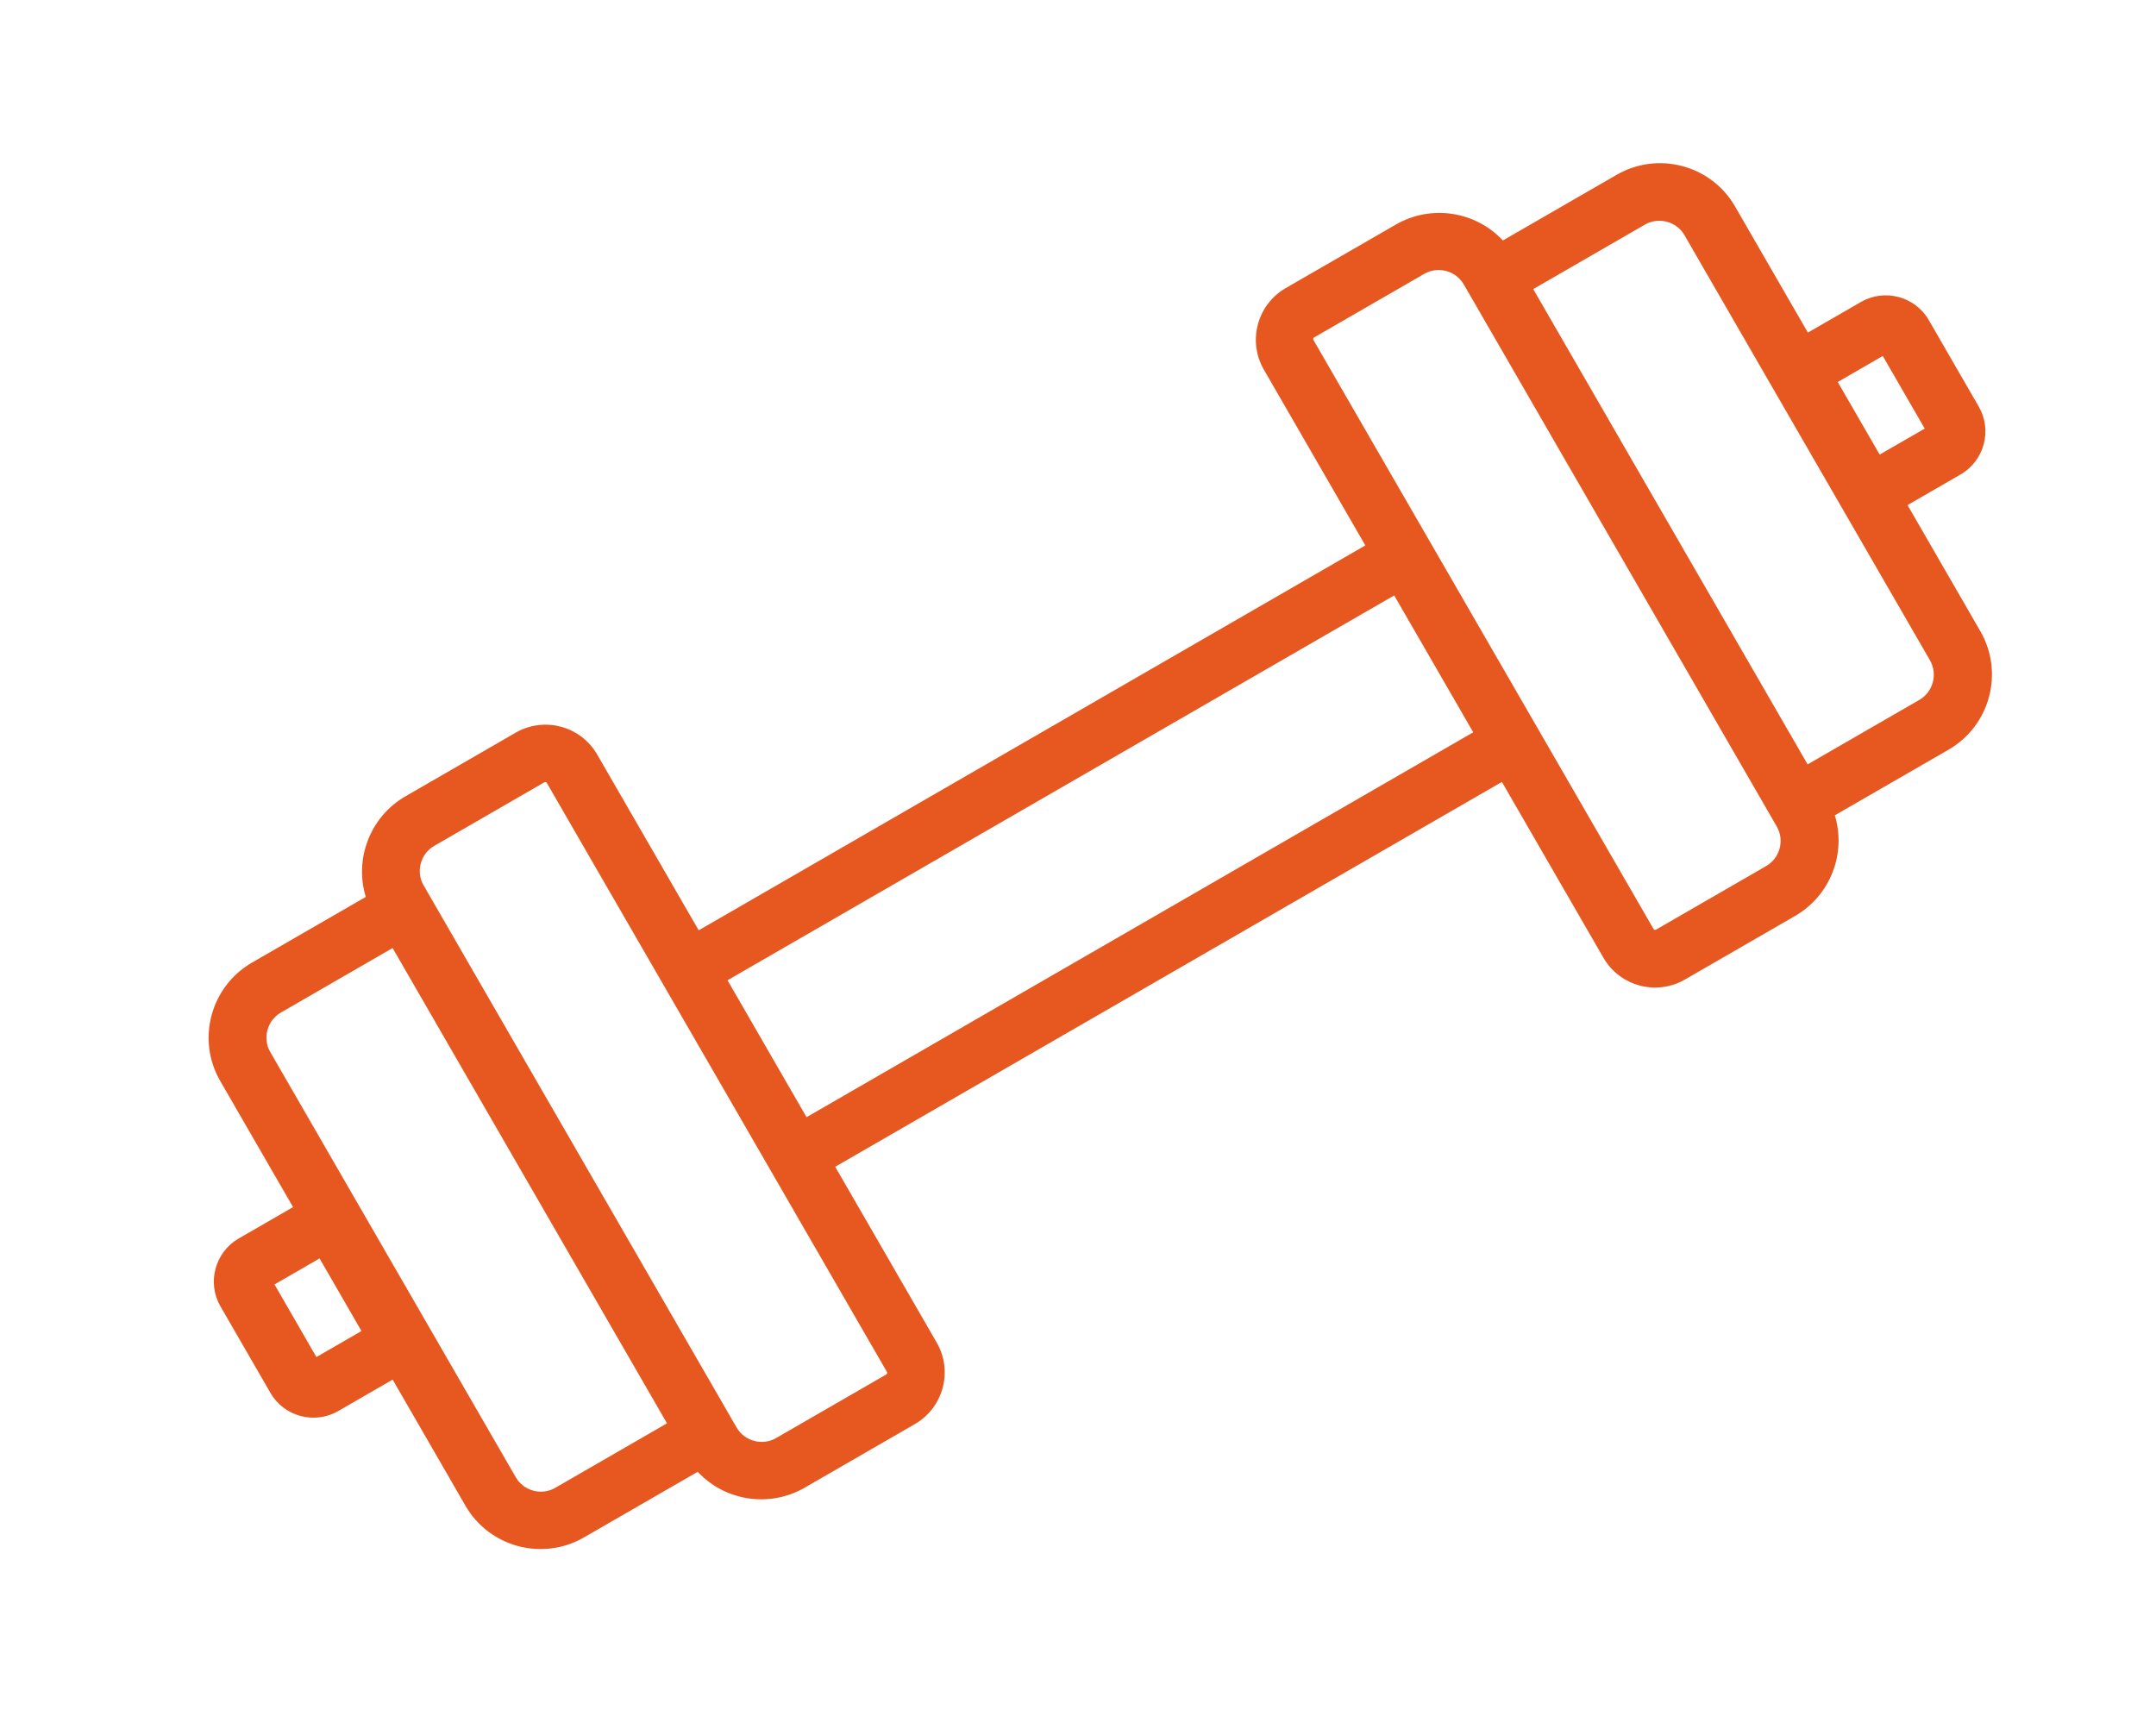 <svg width="41" height="33" viewBox="0 0 41 33" fill="none" xmlns="http://www.w3.org/2000/svg">
<path d="M35.389 5.743L34.38 6.325L32.994 3.925C32.541 3.139 31.53 2.87 30.744 3.324L28.58 4.573C28.068 4.024 27.223 3.879 26.544 4.271L24.45 5.479C23.904 5.795 23.723 6.491 24.034 7.029L25.964 10.373L13.287 17.693L11.356 14.349C11.041 13.804 10.345 13.623 9.805 13.935L7.711 15.144C7.033 15.536 6.736 16.34 6.956 17.058L4.792 18.307C4.005 18.762 3.733 19.771 4.187 20.557L5.573 22.957L4.539 23.554C4.088 23.814 3.932 24.394 4.192 24.844L5.143 26.491C5.402 26.941 5.983 27.096 6.433 26.835L7.467 26.238L8.853 28.639C9.307 29.424 10.317 29.694 11.104 29.24L13.268 27.991C13.779 28.54 14.624 28.685 15.303 28.293L17.397 27.084C17.943 26.769 18.125 26.073 17.814 25.535L15.883 22.19L28.561 14.871L30.492 18.215C30.806 18.76 31.503 18.941 32.042 18.629L34.136 17.42C34.815 17.028 35.112 16.224 34.892 15.506L37.056 14.257C37.843 13.802 38.114 12.793 37.661 12.007L36.275 9.606L37.283 9.024C37.734 8.764 37.89 8.184 37.63 7.734L36.679 6.087C36.42 5.638 35.84 5.483 35.389 5.743V5.743ZM6.874 25.314L6.017 25.809L5.22 24.428L6.077 23.933L6.874 25.314ZM12.684 27.069L10.559 28.296C10.299 28.447 9.959 28.356 9.809 28.096L5.139 20.007C4.989 19.748 5.08 19.408 5.34 19.258L7.466 18.03L12.684 27.069ZM14.661 22.271L16.866 26.091C16.877 26.11 16.871 26.13 16.852 26.141L14.758 27.35C14.498 27.5 14.158 27.409 14.008 27.149L8.055 16.837C7.905 16.578 7.996 16.238 8.256 16.088L10.35 14.879C10.369 14.868 10.389 14.873 10.4 14.892L14.661 22.271ZM28.016 13.927L15.338 21.247L13.835 18.643L26.513 11.324L28.016 13.927ZM27.931 5.573L33.789 15.72C33.939 15.98 33.848 16.32 33.588 16.47L31.494 17.679C31.475 17.69 31.455 17.685 31.444 17.666L24.978 6.467C24.967 6.448 24.972 6.428 24.991 6.417L27.085 5.208C27.345 5.057 27.685 5.148 27.835 5.408L27.931 5.573ZM36.703 12.56C36.852 12.82 36.761 13.16 36.501 13.31L34.375 14.537L29.157 5.498L31.282 4.271C31.543 4.121 31.883 4.212 32.032 4.471L36.703 12.56ZM36.602 8.151L35.745 8.645L34.948 7.265L35.804 6.77L36.602 8.151Z" fill="#E75820"/>
</svg>
